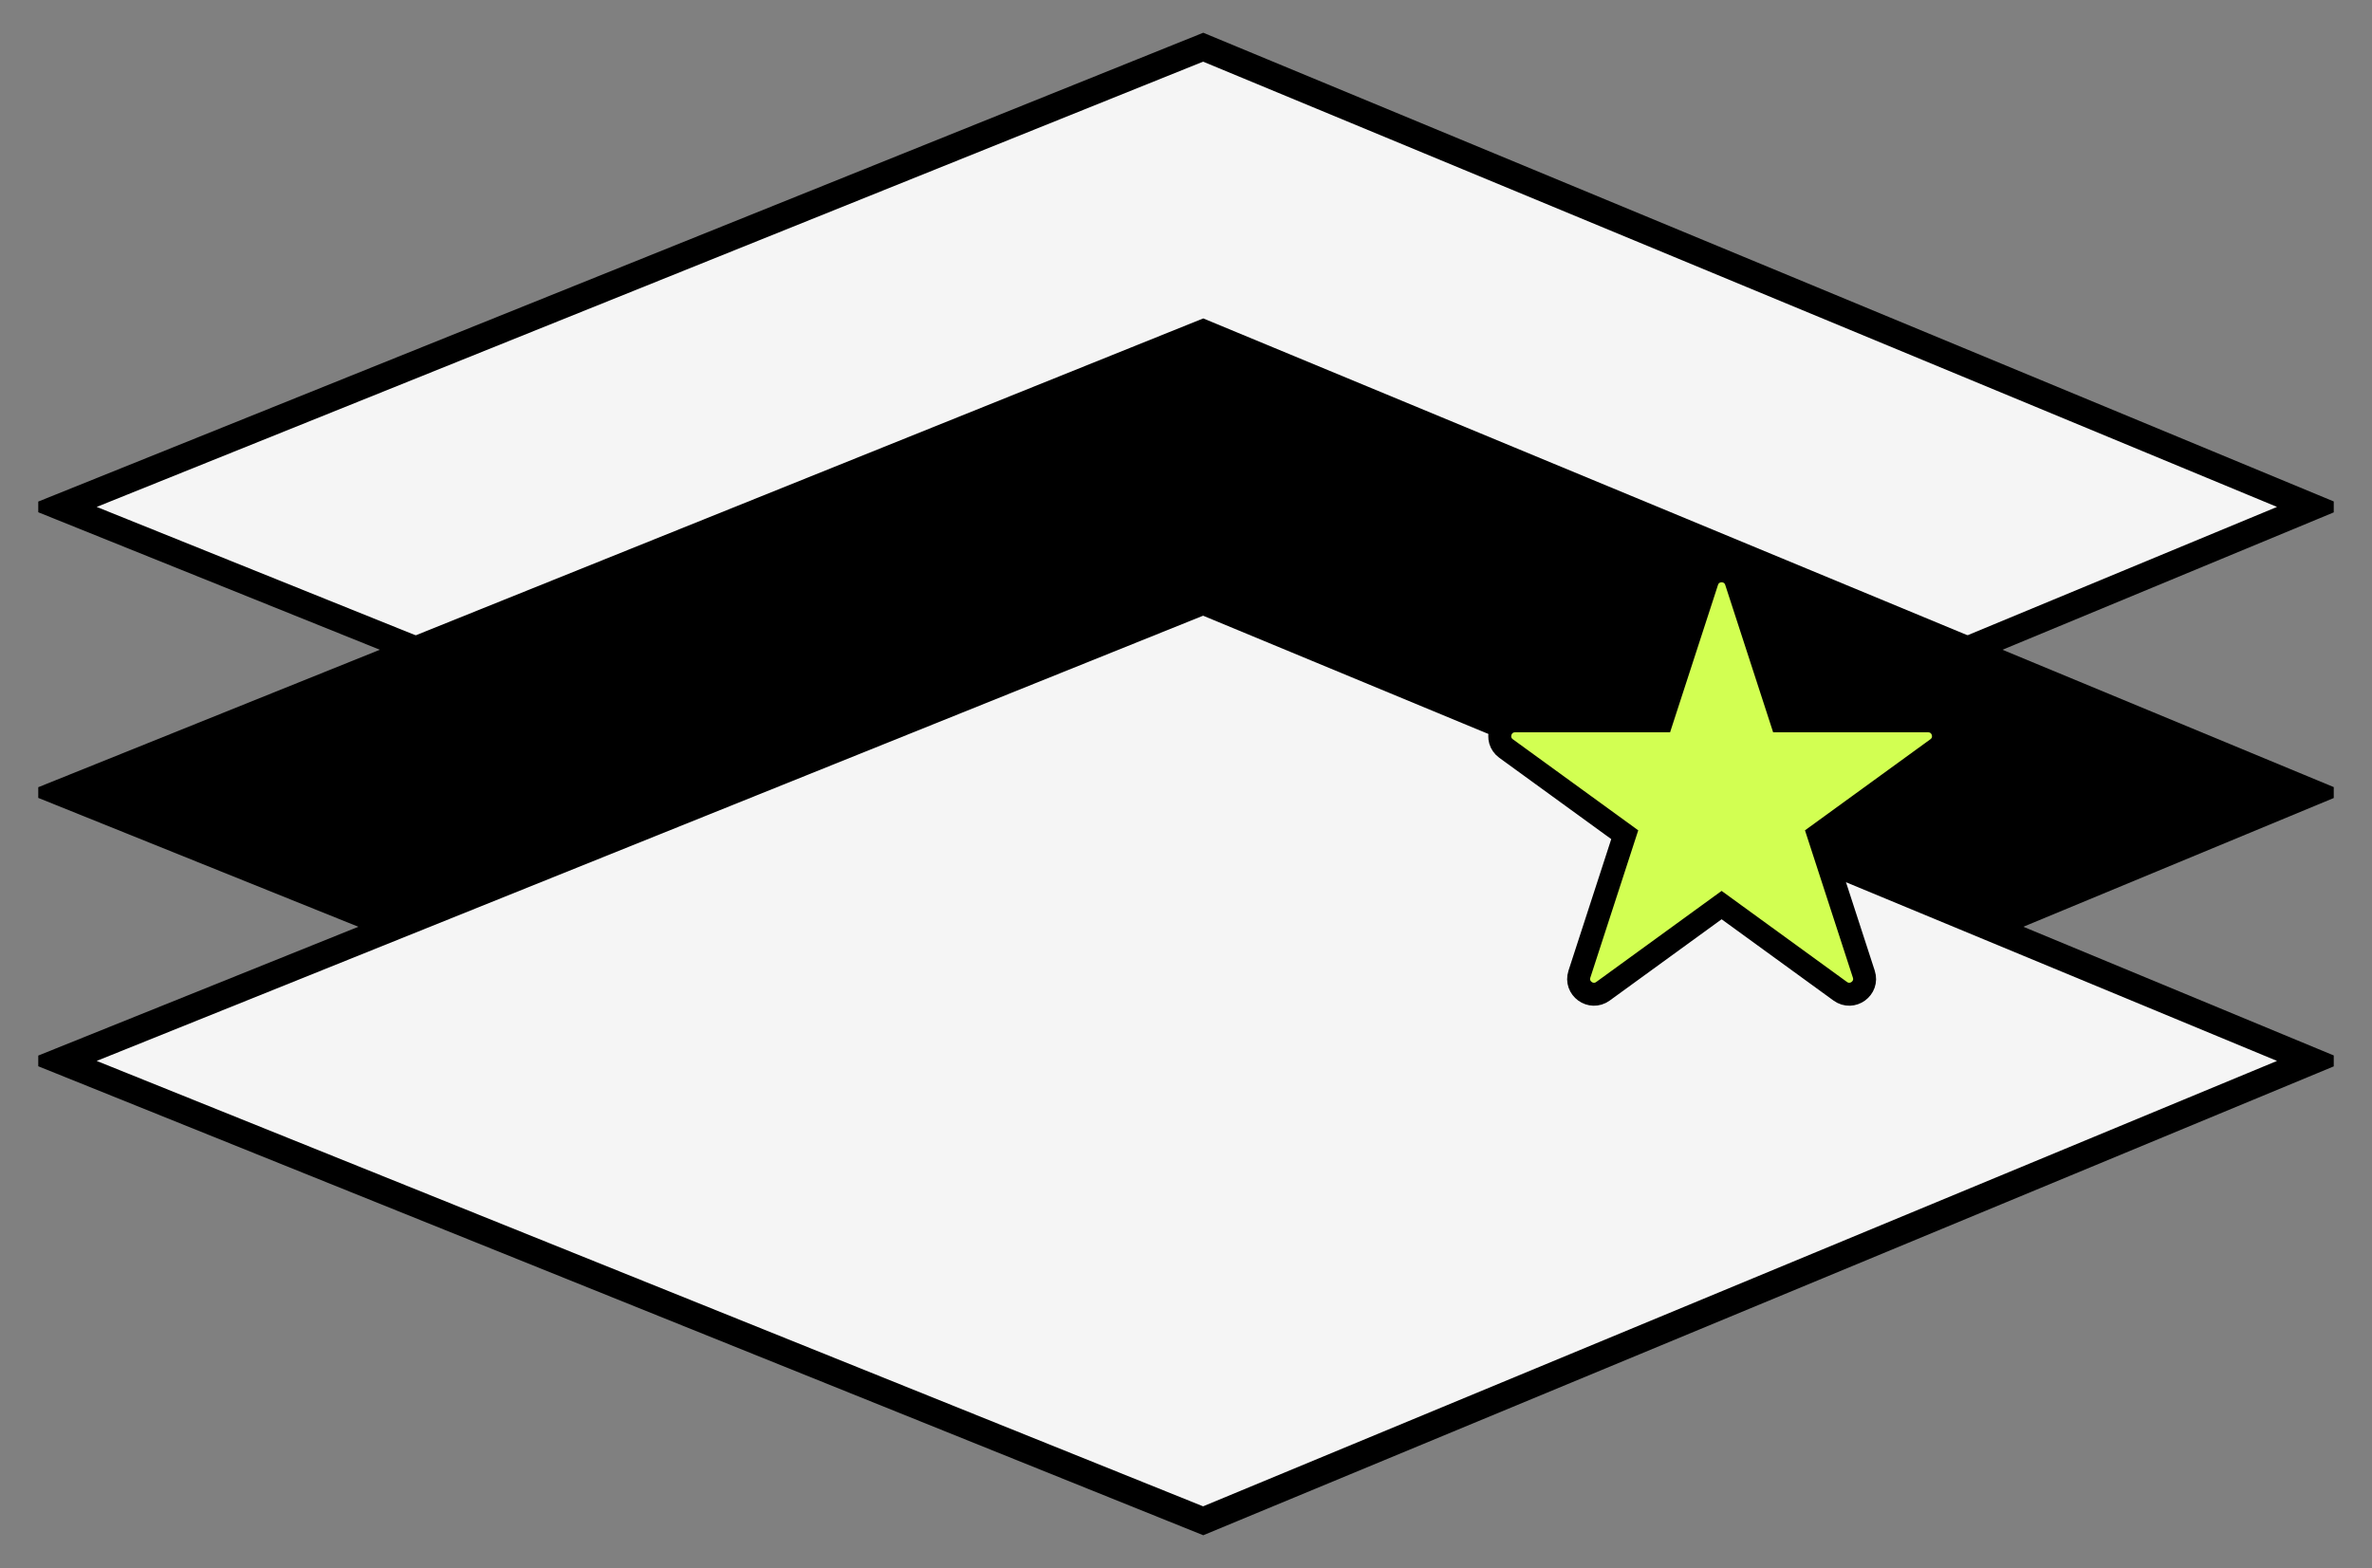 <svg width="62" height="41" viewBox="0 0 62 41" fill="none" xmlns="http://www.w3.org/2000/svg">
<rect x="0" y="0" width="62" height="41" fill="#808080" stroke="none"/>
<g clip-path="url(#clip0_2054_93165)">
<path d="M31.449 25.275L1.59 13.253L31.449 1.234L60.431 13.253L31.449 25.275Z" fill="#F5F5F5" stroke="black" stroke-width="0.7" stroke-miterlimit="10"/>
<path d="M31.449 32.744L1.59 20.721L31.449 8.703L60.431 20.721L31.449 32.744Z" fill="black" stroke="black" stroke-width="0.7" stroke-miterlimit="10"/>
<path d="M31.449 39.76L1.59 27.737L31.449 15.719L60.431 27.737L31.449 39.76Z" fill="#F5F5F5" stroke="black" stroke-width="0.7" stroke-miterlimit="10"/>
<path d="M50.281 19.084L50.281 19.084L50.281 19.084ZM45.38 15.2C45.261 14.832 44.739 14.832 44.62 15.2L43.435 18.846H39.601C39.214 18.846 39.053 19.342 39.366 19.57L42.468 21.823L41.283 25.469C41.163 25.837 41.585 26.144 41.899 25.916L45 23.663L48.101 25.916C48.415 26.144 48.837 25.837 48.717 25.469L47.532 21.823L50.634 19.57C50.947 19.342 50.786 18.846 50.399 18.846H46.565L45.38 15.2Z" fill="#D2FF52" stroke="black" stroke-width="0.6"/>
</g>
<defs>
<clipPath id="clip0_2054_93165">
<rect width="60" height="41" fill="white" transform="translate(1)"/>
</clipPath>
</defs>
</svg>
